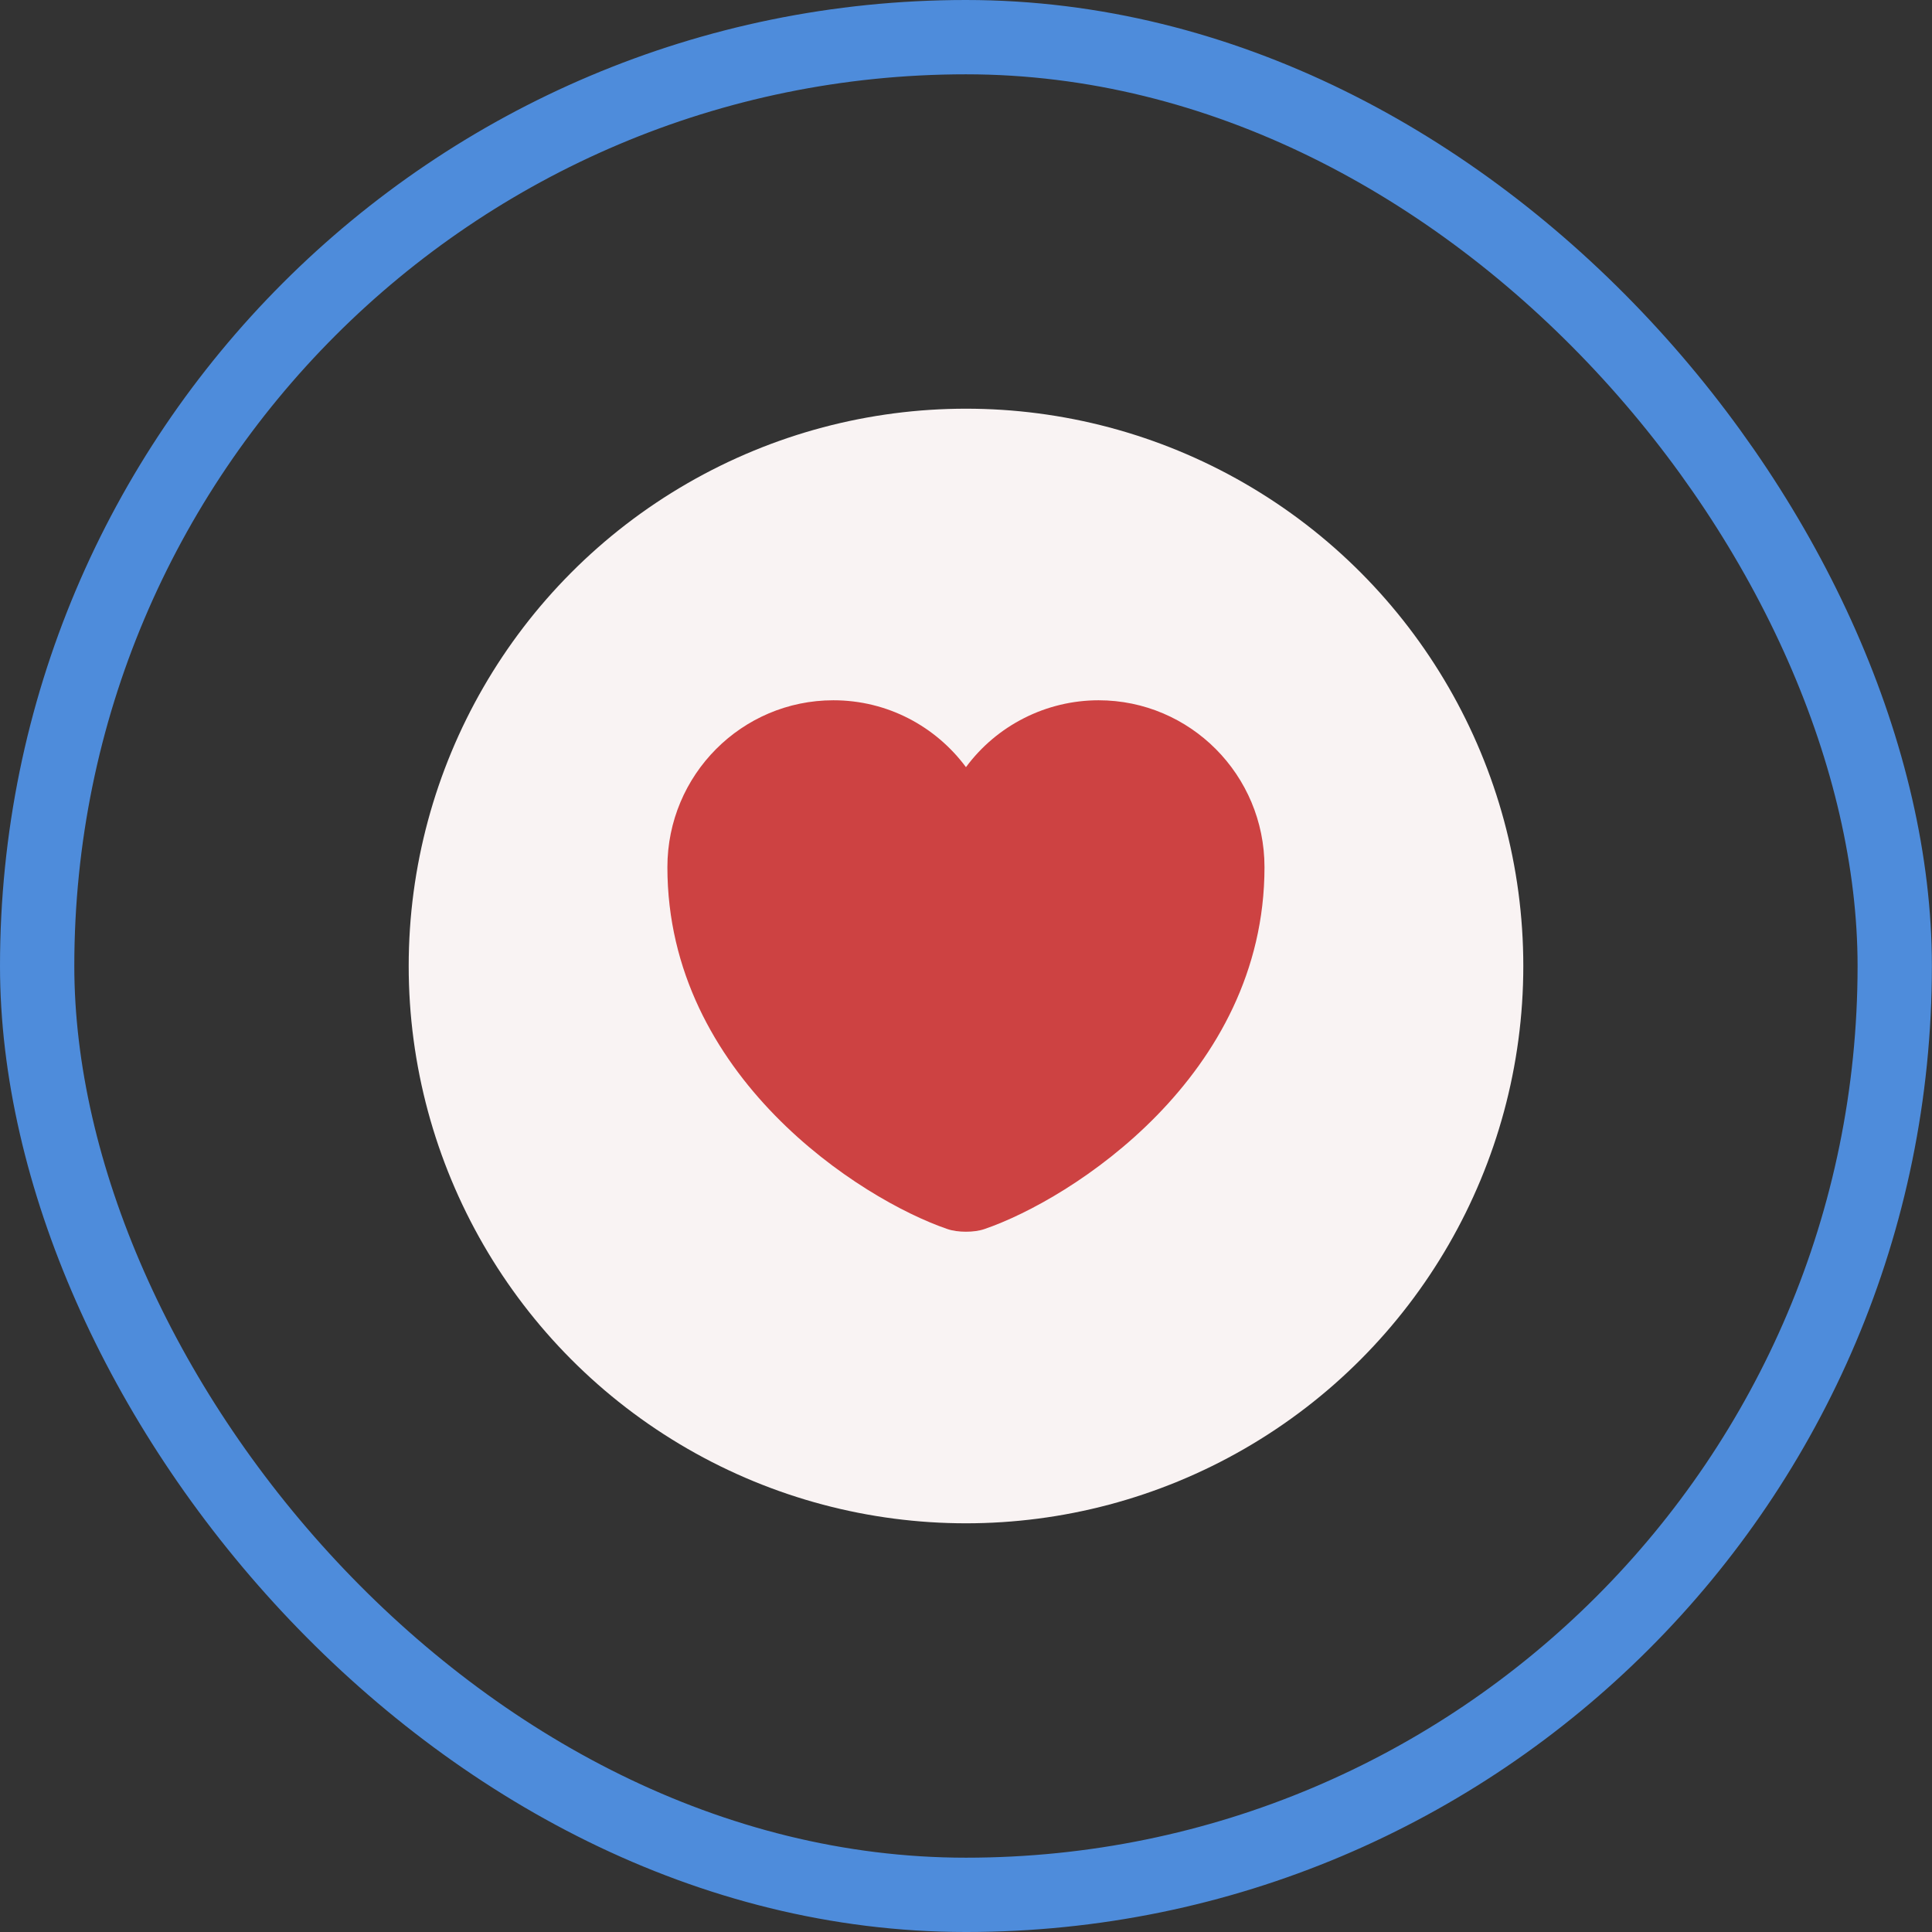 <svg width="52" height="52" viewBox="0 0 52 52" fill="none" xmlns="http://www.w3.org/2000/svg">
<rect x="0" y="0" width="52" height="52" fill="#333333" stroke="none"/>
<rect x="1" y="1" width="49.997" height="50" rx="24.999" stroke="#4E8CDB" stroke-width="2"/>
<circle cx="26" cy="26" r="15" fill="#F9F3F3"/>
<path d="M26.497 33.08C26.224 33.176 25.774 33.176 25.5 33.08C23.17 32.284 17.963 28.965 17.963 23.34C17.963 20.857 19.964 18.848 22.431 18.848C23.893 18.848 25.187 19.555 25.999 20.648C26.412 20.09 26.949 19.637 27.569 19.325C28.188 19.012 28.872 18.849 29.567 18.848C32.033 18.848 34.034 20.857 34.034 23.34C34.034 28.965 28.827 32.284 26.497 33.08Z" fill="#CD4242"/>
</svg>
